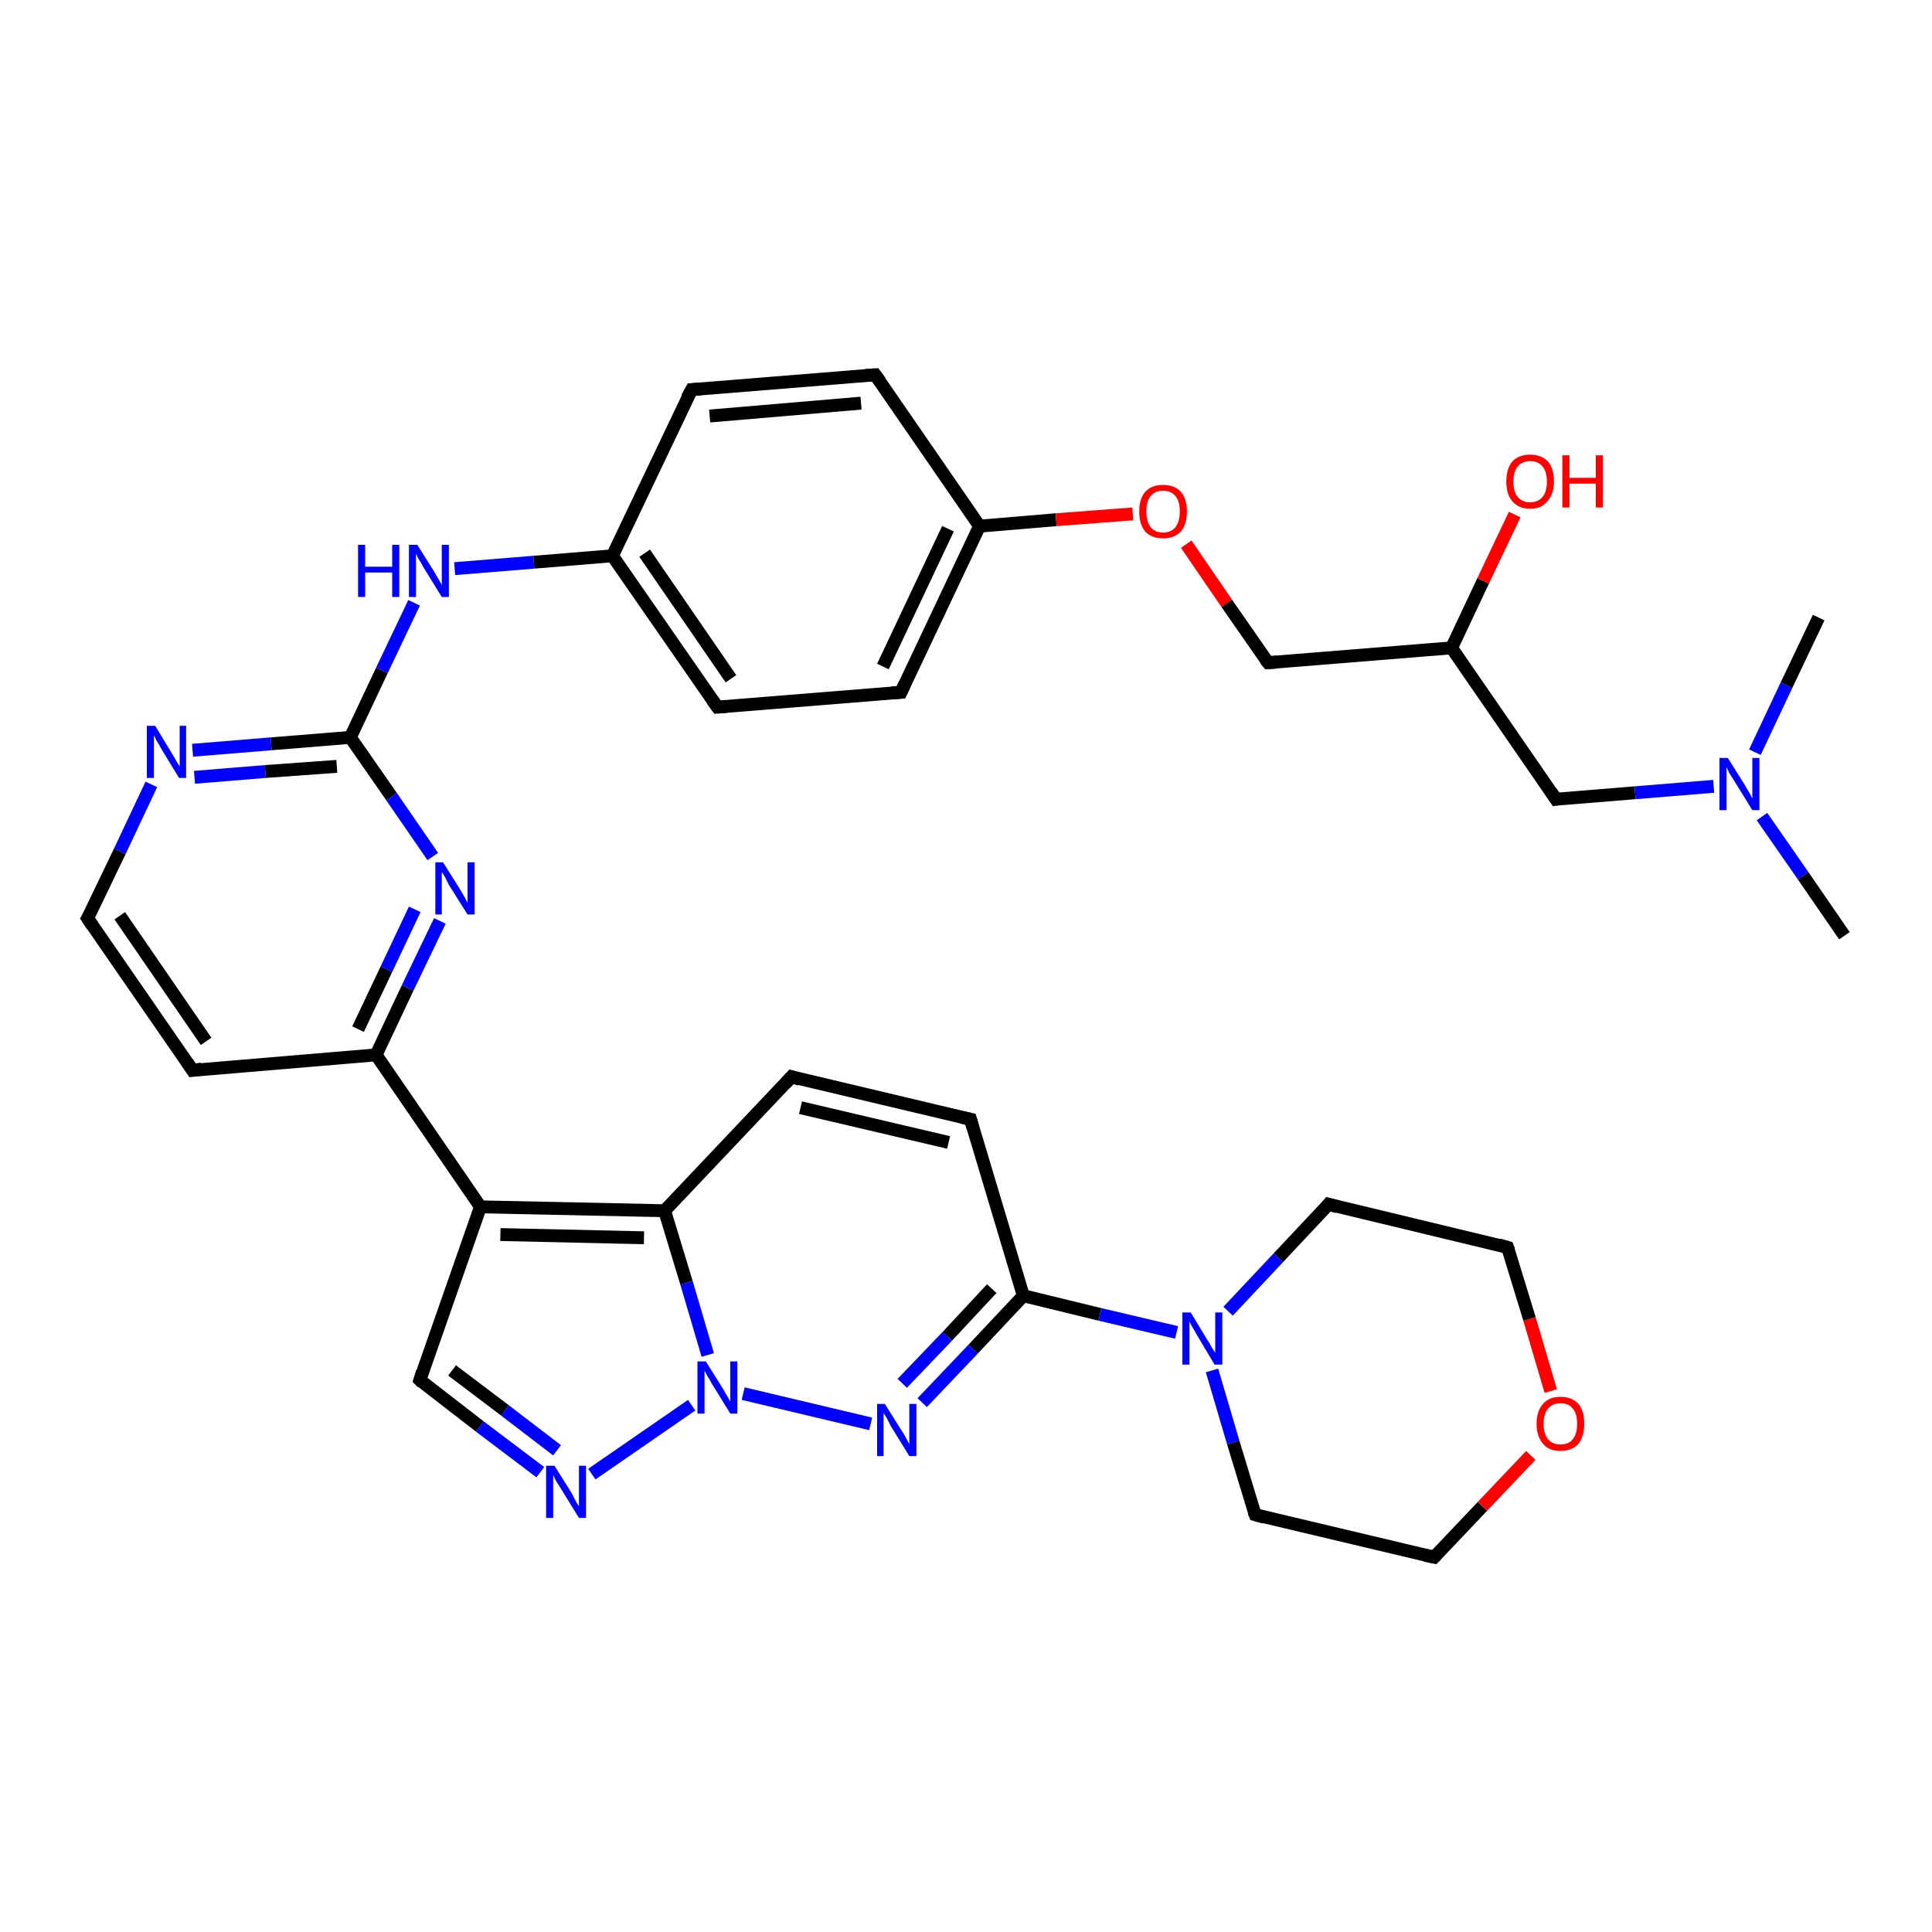 <?xml version='1.0' encoding='iso-8859-1'?>
<svg version='1.1' baseProfile='full'
              xmlns='http://www.w3.org/2000/svg'
                      xmlns:rdkit='http://www.rdkit.org/xml'
                      xmlns:xlink='http://www.w3.org/1999/xlink'
                  xml:space='preserve'
width='300px' height='300px' viewBox='0 0 300 300'>
<!-- END OF HEADER -->
<rect style='opacity:1.0;fill:#FFFFFF;stroke:none' width='300.0' height='300.0' x='0.0' y='0.0'> </rect>
<path class='bond-0 atom-0 atom-1' d='M 135.2,221.1 L 115.4,216.4' style='fill:none;fill-rule:evenodd;stroke:#0000FF;stroke-width:2.0px;stroke-linecap:butt;stroke-linejoin:miter;stroke-opacity:1' />
<path class='bond-1 atom-1 atom-2' d='M 107.4,218.2 L 91.9,228.9' style='fill:none;fill-rule:evenodd;stroke:#0000FF;stroke-width:2.0px;stroke-linecap:butt;stroke-linejoin:miter;stroke-opacity:1' />
<path class='bond-2 atom-2 atom-3' d='M 83.9,228.6 L 74.5,221.5' style='fill:none;fill-rule:evenodd;stroke:#0000FF;stroke-width:2.0px;stroke-linecap:butt;stroke-linejoin:miter;stroke-opacity:1' />
<path class='bond-2 atom-2 atom-3' d='M 74.5,221.5 L 65.2,214.3' style='fill:none;fill-rule:evenodd;stroke:#000000;stroke-width:2.0px;stroke-linecap:butt;stroke-linejoin:miter;stroke-opacity:1' />
<path class='bond-2 atom-2 atom-3' d='M 86.5,225.2 L 78.4,219.0' style='fill:none;fill-rule:evenodd;stroke:#0000FF;stroke-width:2.0px;stroke-linecap:butt;stroke-linejoin:miter;stroke-opacity:1' />
<path class='bond-2 atom-2 atom-3' d='M 78.4,219.0 L 70.2,212.8' style='fill:none;fill-rule:evenodd;stroke:#000000;stroke-width:2.0px;stroke-linecap:butt;stroke-linejoin:miter;stroke-opacity:1' />
<path class='bond-3 atom-3 atom-4' d='M 65.2,214.3 L 74.6,187.4' style='fill:none;fill-rule:evenodd;stroke:#000000;stroke-width:2.0px;stroke-linecap:butt;stroke-linejoin:miter;stroke-opacity:1' />
<path class='bond-4 atom-4 atom-5' d='M 74.6,187.4 L 58.4,163.8' style='fill:none;fill-rule:evenodd;stroke:#000000;stroke-width:2.0px;stroke-linecap:butt;stroke-linejoin:miter;stroke-opacity:1' />
<path class='bond-5 atom-5 atom-6' d='M 58.4,163.8 L 63.3,153.4' style='fill:none;fill-rule:evenodd;stroke:#000000;stroke-width:2.0px;stroke-linecap:butt;stroke-linejoin:miter;stroke-opacity:1' />
<path class='bond-5 atom-5 atom-6' d='M 63.3,153.4 L 68.3,143.0' style='fill:none;fill-rule:evenodd;stroke:#0000FF;stroke-width:2.0px;stroke-linecap:butt;stroke-linejoin:miter;stroke-opacity:1' />
<path class='bond-5 atom-5 atom-6' d='M 55.6,159.8 L 60.0,150.5' style='fill:none;fill-rule:evenodd;stroke:#000000;stroke-width:2.0px;stroke-linecap:butt;stroke-linejoin:miter;stroke-opacity:1' />
<path class='bond-5 atom-5 atom-6' d='M 60.0,150.5 L 64.4,141.2' style='fill:none;fill-rule:evenodd;stroke:#0000FF;stroke-width:2.0px;stroke-linecap:butt;stroke-linejoin:miter;stroke-opacity:1' />
<path class='bond-6 atom-6 atom-7' d='M 67.2,133.0 L 60.8,123.7' style='fill:none;fill-rule:evenodd;stroke:#0000FF;stroke-width:2.0px;stroke-linecap:butt;stroke-linejoin:miter;stroke-opacity:1' />
<path class='bond-6 atom-6 atom-7' d='M 60.8,123.7 L 54.4,114.5' style='fill:none;fill-rule:evenodd;stroke:#000000;stroke-width:2.0px;stroke-linecap:butt;stroke-linejoin:miter;stroke-opacity:1' />
<path class='bond-7 atom-7 atom-8' d='M 54.4,114.5 L 42.1,115.5' style='fill:none;fill-rule:evenodd;stroke:#000000;stroke-width:2.0px;stroke-linecap:butt;stroke-linejoin:miter;stroke-opacity:1' />
<path class='bond-7 atom-7 atom-8' d='M 42.1,115.5 L 29.9,116.5' style='fill:none;fill-rule:evenodd;stroke:#0000FF;stroke-width:2.0px;stroke-linecap:butt;stroke-linejoin:miter;stroke-opacity:1' />
<path class='bond-7 atom-7 atom-8' d='M 52.3,119.0 L 41.2,119.8' style='fill:none;fill-rule:evenodd;stroke:#000000;stroke-width:2.0px;stroke-linecap:butt;stroke-linejoin:miter;stroke-opacity:1' />
<path class='bond-7 atom-7 atom-8' d='M 41.2,119.8 L 30.2,120.7' style='fill:none;fill-rule:evenodd;stroke:#0000FF;stroke-width:2.0px;stroke-linecap:butt;stroke-linejoin:miter;stroke-opacity:1' />
<path class='bond-8 atom-8 atom-9' d='M 23.5,121.8 L 18.6,132.2' style='fill:none;fill-rule:evenodd;stroke:#0000FF;stroke-width:2.0px;stroke-linecap:butt;stroke-linejoin:miter;stroke-opacity:1' />
<path class='bond-8 atom-8 atom-9' d='M 18.6,132.2 L 13.6,142.6' style='fill:none;fill-rule:evenodd;stroke:#000000;stroke-width:2.0px;stroke-linecap:butt;stroke-linejoin:miter;stroke-opacity:1' />
<path class='bond-9 atom-9 atom-10' d='M 13.6,142.6 L 29.9,166.2' style='fill:none;fill-rule:evenodd;stroke:#000000;stroke-width:2.0px;stroke-linecap:butt;stroke-linejoin:miter;stroke-opacity:1' />
<path class='bond-9 atom-9 atom-10' d='M 18.6,142.2 L 32.0,161.7' style='fill:none;fill-rule:evenodd;stroke:#000000;stroke-width:2.0px;stroke-linecap:butt;stroke-linejoin:miter;stroke-opacity:1' />
<path class='bond-10 atom-7 atom-11' d='M 54.4,114.5 L 59.3,104.1' style='fill:none;fill-rule:evenodd;stroke:#000000;stroke-width:2.0px;stroke-linecap:butt;stroke-linejoin:miter;stroke-opacity:1' />
<path class='bond-10 atom-7 atom-11' d='M 59.3,104.1 L 64.3,93.6' style='fill:none;fill-rule:evenodd;stroke:#0000FF;stroke-width:2.0px;stroke-linecap:butt;stroke-linejoin:miter;stroke-opacity:1' />
<path class='bond-11 atom-11 atom-12' d='M 70.6,88.3 L 82.9,87.3' style='fill:none;fill-rule:evenodd;stroke:#0000FF;stroke-width:2.0px;stroke-linecap:butt;stroke-linejoin:miter;stroke-opacity:1' />
<path class='bond-11 atom-11 atom-12' d='M 82.9,87.3 L 95.1,86.3' style='fill:none;fill-rule:evenodd;stroke:#000000;stroke-width:2.0px;stroke-linecap:butt;stroke-linejoin:miter;stroke-opacity:1' />
<path class='bond-12 atom-12 atom-13' d='M 95.1,86.3 L 111.4,109.8' style='fill:none;fill-rule:evenodd;stroke:#000000;stroke-width:2.0px;stroke-linecap:butt;stroke-linejoin:miter;stroke-opacity:1' />
<path class='bond-12 atom-12 atom-13' d='M 100.1,85.9 L 113.5,105.4' style='fill:none;fill-rule:evenodd;stroke:#000000;stroke-width:2.0px;stroke-linecap:butt;stroke-linejoin:miter;stroke-opacity:1' />
<path class='bond-13 atom-13 atom-14' d='M 111.4,109.8 L 139.9,107.5' style='fill:none;fill-rule:evenodd;stroke:#000000;stroke-width:2.0px;stroke-linecap:butt;stroke-linejoin:miter;stroke-opacity:1' />
<path class='bond-14 atom-14 atom-15' d='M 139.9,107.5 L 152.1,81.7' style='fill:none;fill-rule:evenodd;stroke:#000000;stroke-width:2.0px;stroke-linecap:butt;stroke-linejoin:miter;stroke-opacity:1' />
<path class='bond-14 atom-14 atom-15' d='M 137.1,103.5 L 147.2,82.1' style='fill:none;fill-rule:evenodd;stroke:#000000;stroke-width:2.0px;stroke-linecap:butt;stroke-linejoin:miter;stroke-opacity:1' />
<path class='bond-15 atom-15 atom-16' d='M 152.1,81.7 L 164.0,80.7' style='fill:none;fill-rule:evenodd;stroke:#000000;stroke-width:2.0px;stroke-linecap:butt;stroke-linejoin:miter;stroke-opacity:1' />
<path class='bond-15 atom-15 atom-16' d='M 164.0,80.7 L 175.9,79.8' style='fill:none;fill-rule:evenodd;stroke:#FF0000;stroke-width:2.0px;stroke-linecap:butt;stroke-linejoin:miter;stroke-opacity:1' />
<path class='bond-16 atom-16 atom-17' d='M 184.2,84.5 L 190.5,93.7' style='fill:none;fill-rule:evenodd;stroke:#FF0000;stroke-width:2.0px;stroke-linecap:butt;stroke-linejoin:miter;stroke-opacity:1' />
<path class='bond-16 atom-16 atom-17' d='M 190.5,93.7 L 196.9,102.9' style='fill:none;fill-rule:evenodd;stroke:#000000;stroke-width:2.0px;stroke-linecap:butt;stroke-linejoin:miter;stroke-opacity:1' />
<path class='bond-17 atom-17 atom-18' d='M 196.9,102.9 L 225.4,100.6' style='fill:none;fill-rule:evenodd;stroke:#000000;stroke-width:2.0px;stroke-linecap:butt;stroke-linejoin:miter;stroke-opacity:1' />
<path class='bond-18 atom-18 atom-19' d='M 225.4,100.6 L 230.3,90.2' style='fill:none;fill-rule:evenodd;stroke:#000000;stroke-width:2.0px;stroke-linecap:butt;stroke-linejoin:miter;stroke-opacity:1' />
<path class='bond-18 atom-18 atom-19' d='M 230.3,90.2 L 235.2,79.9' style='fill:none;fill-rule:evenodd;stroke:#FF0000;stroke-width:2.0px;stroke-linecap:butt;stroke-linejoin:miter;stroke-opacity:1' />
<path class='bond-19 atom-18 atom-20' d='M 225.4,100.6 L 241.6,124.1' style='fill:none;fill-rule:evenodd;stroke:#000000;stroke-width:2.0px;stroke-linecap:butt;stroke-linejoin:miter;stroke-opacity:1' />
<path class='bond-20 atom-20 atom-21' d='M 241.6,124.1 L 253.9,123.1' style='fill:none;fill-rule:evenodd;stroke:#000000;stroke-width:2.0px;stroke-linecap:butt;stroke-linejoin:miter;stroke-opacity:1' />
<path class='bond-20 atom-20 atom-21' d='M 253.9,123.1 L 266.1,122.1' style='fill:none;fill-rule:evenodd;stroke:#0000FF;stroke-width:2.0px;stroke-linecap:butt;stroke-linejoin:miter;stroke-opacity:1' />
<path class='bond-21 atom-21 atom-22' d='M 273.6,126.8 L 280.0,136.0' style='fill:none;fill-rule:evenodd;stroke:#0000FF;stroke-width:2.0px;stroke-linecap:butt;stroke-linejoin:miter;stroke-opacity:1' />
<path class='bond-21 atom-21 atom-22' d='M 280.0,136.0 L 286.4,145.3' style='fill:none;fill-rule:evenodd;stroke:#000000;stroke-width:2.0px;stroke-linecap:butt;stroke-linejoin:miter;stroke-opacity:1' />
<path class='bond-22 atom-21 atom-23' d='M 272.5,116.8 L 277.4,106.4' style='fill:none;fill-rule:evenodd;stroke:#0000FF;stroke-width:2.0px;stroke-linecap:butt;stroke-linejoin:miter;stroke-opacity:1' />
<path class='bond-22 atom-21 atom-23' d='M 277.4,106.4 L 282.4,95.9' style='fill:none;fill-rule:evenodd;stroke:#000000;stroke-width:2.0px;stroke-linecap:butt;stroke-linejoin:miter;stroke-opacity:1' />
<path class='bond-23 atom-15 atom-24' d='M 152.1,81.7 L 135.9,58.2' style='fill:none;fill-rule:evenodd;stroke:#000000;stroke-width:2.0px;stroke-linecap:butt;stroke-linejoin:miter;stroke-opacity:1' />
<path class='bond-24 atom-24 atom-25' d='M 135.9,58.2 L 107.4,60.5' style='fill:none;fill-rule:evenodd;stroke:#000000;stroke-width:2.0px;stroke-linecap:butt;stroke-linejoin:miter;stroke-opacity:1' />
<path class='bond-24 atom-24 atom-25' d='M 133.7,62.6 L 110.2,64.6' style='fill:none;fill-rule:evenodd;stroke:#000000;stroke-width:2.0px;stroke-linecap:butt;stroke-linejoin:miter;stroke-opacity:1' />
<path class='bond-25 atom-4 atom-26' d='M 74.6,187.4 L 103.2,188.0' style='fill:none;fill-rule:evenodd;stroke:#000000;stroke-width:2.0px;stroke-linecap:butt;stroke-linejoin:miter;stroke-opacity:1' />
<path class='bond-25 atom-4 atom-26' d='M 77.7,191.7 L 100.0,192.2' style='fill:none;fill-rule:evenodd;stroke:#000000;stroke-width:2.0px;stroke-linecap:butt;stroke-linejoin:miter;stroke-opacity:1' />
<path class='bond-26 atom-26 atom-27' d='M 103.2,188.0 L 122.9,167.2' style='fill:none;fill-rule:evenodd;stroke:#000000;stroke-width:2.0px;stroke-linecap:butt;stroke-linejoin:miter;stroke-opacity:1' />
<path class='bond-27 atom-27 atom-28' d='M 122.9,167.2 L 150.7,173.8' style='fill:none;fill-rule:evenodd;stroke:#000000;stroke-width:2.0px;stroke-linecap:butt;stroke-linejoin:miter;stroke-opacity:1' />
<path class='bond-27 atom-27 atom-28' d='M 124.3,172.0 L 147.3,177.4' style='fill:none;fill-rule:evenodd;stroke:#000000;stroke-width:2.0px;stroke-linecap:butt;stroke-linejoin:miter;stroke-opacity:1' />
<path class='bond-28 atom-28 atom-29' d='M 150.7,173.8 L 158.9,201.2' style='fill:none;fill-rule:evenodd;stroke:#000000;stroke-width:2.0px;stroke-linecap:butt;stroke-linejoin:miter;stroke-opacity:1' />
<path class='bond-29 atom-29 atom-30' d='M 158.9,201.2 L 170.8,204.1' style='fill:none;fill-rule:evenodd;stroke:#000000;stroke-width:2.0px;stroke-linecap:butt;stroke-linejoin:miter;stroke-opacity:1' />
<path class='bond-29 atom-29 atom-30' d='M 170.8,204.1 L 182.7,206.9' style='fill:none;fill-rule:evenodd;stroke:#0000FF;stroke-width:2.0px;stroke-linecap:butt;stroke-linejoin:miter;stroke-opacity:1' />
<path class='bond-30 atom-30 atom-31' d='M 188.2,212.8 L 191.5,224.0' style='fill:none;fill-rule:evenodd;stroke:#0000FF;stroke-width:2.0px;stroke-linecap:butt;stroke-linejoin:miter;stroke-opacity:1' />
<path class='bond-30 atom-30 atom-31' d='M 191.5,224.0 L 194.9,235.2' style='fill:none;fill-rule:evenodd;stroke:#000000;stroke-width:2.0px;stroke-linecap:butt;stroke-linejoin:miter;stroke-opacity:1' />
<path class='bond-31 atom-31 atom-32' d='M 194.9,235.2 L 222.7,241.8' style='fill:none;fill-rule:evenodd;stroke:#000000;stroke-width:2.0px;stroke-linecap:butt;stroke-linejoin:miter;stroke-opacity:1' />
<path class='bond-32 atom-32 atom-33' d='M 222.7,241.8 L 230.2,233.9' style='fill:none;fill-rule:evenodd;stroke:#000000;stroke-width:2.0px;stroke-linecap:butt;stroke-linejoin:miter;stroke-opacity:1' />
<path class='bond-32 atom-32 atom-33' d='M 230.2,233.9 L 237.7,226.0' style='fill:none;fill-rule:evenodd;stroke:#FF0000;stroke-width:2.0px;stroke-linecap:butt;stroke-linejoin:miter;stroke-opacity:1' />
<path class='bond-33 atom-33 atom-34' d='M 240.8,216.0 L 237.5,204.8' style='fill:none;fill-rule:evenodd;stroke:#FF0000;stroke-width:2.0px;stroke-linecap:butt;stroke-linejoin:miter;stroke-opacity:1' />
<path class='bond-33 atom-33 atom-34' d='M 237.5,204.8 L 234.1,193.7' style='fill:none;fill-rule:evenodd;stroke:#000000;stroke-width:2.0px;stroke-linecap:butt;stroke-linejoin:miter;stroke-opacity:1' />
<path class='bond-34 atom-34 atom-35' d='M 234.1,193.7 L 206.3,187.0' style='fill:none;fill-rule:evenodd;stroke:#000000;stroke-width:2.0px;stroke-linecap:butt;stroke-linejoin:miter;stroke-opacity:1' />
<path class='bond-35 atom-10 atom-5' d='M 29.9,166.2 L 58.4,163.8' style='fill:none;fill-rule:evenodd;stroke:#000000;stroke-width:2.0px;stroke-linecap:butt;stroke-linejoin:miter;stroke-opacity:1' />
<path class='bond-36 atom-25 atom-12' d='M 107.4,60.5 L 95.1,86.3' style='fill:none;fill-rule:evenodd;stroke:#000000;stroke-width:2.0px;stroke-linecap:butt;stroke-linejoin:miter;stroke-opacity:1' />
<path class='bond-37 atom-26 atom-1' d='M 103.2,188.0 L 106.6,199.2' style='fill:none;fill-rule:evenodd;stroke:#000000;stroke-width:2.0px;stroke-linecap:butt;stroke-linejoin:miter;stroke-opacity:1' />
<path class='bond-37 atom-26 atom-1' d='M 106.6,199.2 L 109.9,210.4' style='fill:none;fill-rule:evenodd;stroke:#0000FF;stroke-width:2.0px;stroke-linecap:butt;stroke-linejoin:miter;stroke-opacity:1' />
<path class='bond-38 atom-29 atom-0' d='M 158.9,201.2 L 151.1,209.5' style='fill:none;fill-rule:evenodd;stroke:#000000;stroke-width:2.0px;stroke-linecap:butt;stroke-linejoin:miter;stroke-opacity:1' />
<path class='bond-38 atom-29 atom-0' d='M 151.1,209.5 L 143.2,217.8' style='fill:none;fill-rule:evenodd;stroke:#0000FF;stroke-width:2.0px;stroke-linecap:butt;stroke-linejoin:miter;stroke-opacity:1' />
<path class='bond-38 atom-29 atom-0' d='M 154.0,200.1 L 147.1,207.5' style='fill:none;fill-rule:evenodd;stroke:#000000;stroke-width:2.0px;stroke-linecap:butt;stroke-linejoin:miter;stroke-opacity:1' />
<path class='bond-38 atom-29 atom-0' d='M 147.1,207.5 L 140.1,214.8' style='fill:none;fill-rule:evenodd;stroke:#0000FF;stroke-width:2.0px;stroke-linecap:butt;stroke-linejoin:miter;stroke-opacity:1' />
<path class='bond-39 atom-35 atom-30' d='M 206.3,187.0 L 198.5,195.3' style='fill:none;fill-rule:evenodd;stroke:#000000;stroke-width:2.0px;stroke-linecap:butt;stroke-linejoin:miter;stroke-opacity:1' />
<path class='bond-39 atom-35 atom-30' d='M 198.5,195.3 L 190.7,203.6' style='fill:none;fill-rule:evenodd;stroke:#0000FF;stroke-width:2.0px;stroke-linecap:butt;stroke-linejoin:miter;stroke-opacity:1' />
<path d='M 65.6,214.7 L 65.2,214.3 L 65.6,213.0' style='fill:none;stroke:#000000;stroke-width:2.0px;stroke-linecap:butt;stroke-linejoin:miter;stroke-opacity:1;' />
<path d='M 13.9,142.1 L 13.6,142.6 L 14.4,143.8' style='fill:none;stroke:#000000;stroke-width:2.0px;stroke-linecap:butt;stroke-linejoin:miter;stroke-opacity:1;' />
<path d='M 29.1,165.0 L 29.9,166.2 L 31.3,166.0' style='fill:none;stroke:#000000;stroke-width:2.0px;stroke-linecap:butt;stroke-linejoin:miter;stroke-opacity:1;' />
<path d='M 110.6,108.7 L 111.4,109.8 L 112.8,109.7' style='fill:none;stroke:#000000;stroke-width:2.0px;stroke-linecap:butt;stroke-linejoin:miter;stroke-opacity:1;' />
<path d='M 138.4,107.6 L 139.9,107.5 L 140.5,106.2' style='fill:none;stroke:#000000;stroke-width:2.0px;stroke-linecap:butt;stroke-linejoin:miter;stroke-opacity:1;' />
<path d='M 196.5,102.4 L 196.9,102.9 L 198.3,102.8' style='fill:none;stroke:#000000;stroke-width:2.0px;stroke-linecap:butt;stroke-linejoin:miter;stroke-opacity:1;' />
<path d='M 240.8,122.9 L 241.6,124.1 L 242.2,124.0' style='fill:none;stroke:#000000;stroke-width:2.0px;stroke-linecap:butt;stroke-linejoin:miter;stroke-opacity:1;' />
<path d='M 136.7,59.3 L 135.9,58.2 L 134.4,58.3' style='fill:none;stroke:#000000;stroke-width:2.0px;stroke-linecap:butt;stroke-linejoin:miter;stroke-opacity:1;' />
<path d='M 108.8,60.4 L 107.4,60.5 L 106.7,61.8' style='fill:none;stroke:#000000;stroke-width:2.0px;stroke-linecap:butt;stroke-linejoin:miter;stroke-opacity:1;' />
<path d='M 121.9,168.3 L 122.9,167.2 L 124.2,167.6' style='fill:none;stroke:#000000;stroke-width:2.0px;stroke-linecap:butt;stroke-linejoin:miter;stroke-opacity:1;' />
<path d='M 149.3,173.5 L 150.7,173.8 L 151.1,175.2' style='fill:none;stroke:#000000;stroke-width:2.0px;stroke-linecap:butt;stroke-linejoin:miter;stroke-opacity:1;' />
<path d='M 194.7,234.7 L 194.9,235.2 L 196.3,235.6' style='fill:none;stroke:#000000;stroke-width:2.0px;stroke-linecap:butt;stroke-linejoin:miter;stroke-opacity:1;' />
<path d='M 221.3,241.5 L 222.7,241.8 L 223.1,241.4' style='fill:none;stroke:#000000;stroke-width:2.0px;stroke-linecap:butt;stroke-linejoin:miter;stroke-opacity:1;' />
<path d='M 234.3,194.2 L 234.1,193.7 L 232.7,193.3' style='fill:none;stroke:#000000;stroke-width:2.0px;stroke-linecap:butt;stroke-linejoin:miter;stroke-opacity:1;' />
<path d='M 207.7,187.4 L 206.3,187.0 L 205.9,187.5' style='fill:none;stroke:#000000;stroke-width:2.0px;stroke-linecap:butt;stroke-linejoin:miter;stroke-opacity:1;' />
<path class='atom-0' d='M 137.4 218.0
L 140.1 222.3
Q 140.4 222.7, 140.8 223.5
Q 141.2 224.2, 141.2 224.3
L 141.2 218.0
L 142.3 218.0
L 142.3 226.1
L 141.2 226.1
L 138.3 221.4
Q 138.0 220.8, 137.7 220.2
Q 137.3 219.6, 137.2 219.4
L 137.2 226.1
L 136.2 226.1
L 136.2 218.0
L 137.4 218.0
' fill='#0000FF'/>
<path class='atom-1' d='M 109.6 211.4
L 112.3 215.7
Q 112.5 216.1, 113.0 216.9
Q 113.4 217.6, 113.4 217.7
L 113.4 211.4
L 114.5 211.4
L 114.5 219.5
L 113.4 219.5
L 110.5 214.8
Q 110.2 214.2, 109.8 213.6
Q 109.5 213.0, 109.4 212.8
L 109.4 219.5
L 108.3 219.5
L 108.3 211.4
L 109.6 211.4
' fill='#0000FF'/>
<path class='atom-2' d='M 86.1 227.6
L 88.8 231.9
Q 89.0 232.3, 89.4 233.1
Q 89.9 233.9, 89.9 233.9
L 89.9 227.6
L 91.0 227.6
L 91.0 235.7
L 89.9 235.7
L 87.0 231.0
Q 86.7 230.5, 86.3 229.9
Q 86.0 229.2, 85.9 229.0
L 85.9 235.7
L 84.8 235.7
L 84.8 227.6
L 86.1 227.6
' fill='#0000FF'/>
<path class='atom-6' d='M 68.8 133.9
L 71.5 138.2
Q 71.8 138.7, 72.2 139.4
Q 72.6 140.2, 72.6 140.2
L 72.6 133.9
L 73.7 133.9
L 73.7 142.0
L 72.6 142.0
L 69.7 137.4
Q 69.4 136.8, 69.1 136.2
Q 68.7 135.5, 68.6 135.4
L 68.6 142.0
L 67.6 142.0
L 67.6 133.9
L 68.8 133.9
' fill='#0000FF'/>
<path class='atom-8' d='M 24.1 112.7
L 26.7 117.0
Q 27.0 117.5, 27.4 118.2
Q 27.9 119.0, 27.9 119.0
L 27.9 112.7
L 28.9 112.7
L 28.9 120.8
L 27.8 120.8
L 25.0 116.2
Q 24.7 115.6, 24.3 115.0
Q 24.0 114.3, 23.9 114.2
L 23.9 120.8
L 22.8 120.8
L 22.8 112.7
L 24.1 112.7
' fill='#0000FF'/>
<path class='atom-11' d='M 55.6 84.6
L 56.7 84.6
L 56.7 88.0
L 60.9 88.0
L 60.9 84.6
L 62.0 84.6
L 62.0 92.7
L 60.9 92.7
L 60.9 88.9
L 56.7 88.9
L 56.7 92.7
L 55.6 92.7
L 55.6 84.6
' fill='#0000FF'/>
<path class='atom-11' d='M 64.8 84.6
L 67.5 88.9
Q 67.7 89.3, 68.2 90.1
Q 68.6 90.8, 68.6 90.9
L 68.6 84.6
L 69.7 84.6
L 69.7 92.7
L 68.6 92.7
L 65.7 88.0
Q 65.4 87.4, 65.0 86.8
Q 64.7 86.2, 64.6 86.0
L 64.6 92.7
L 63.5 92.7
L 63.5 84.6
L 64.8 84.6
' fill='#0000FF'/>
<path class='atom-16' d='M 176.9 79.4
Q 176.9 77.5, 177.8 76.4
Q 178.8 75.3, 180.6 75.3
Q 182.4 75.3, 183.4 76.4
Q 184.3 77.5, 184.3 79.4
Q 184.3 81.4, 183.4 82.5
Q 182.4 83.6, 180.6 83.6
Q 178.8 83.6, 177.8 82.5
Q 176.9 81.4, 176.9 79.4
M 180.6 82.7
Q 181.8 82.7, 182.5 81.9
Q 183.2 81.0, 183.2 79.4
Q 183.2 77.8, 182.5 77.0
Q 181.8 76.2, 180.6 76.2
Q 179.4 76.2, 178.7 77.0
Q 178.0 77.8, 178.0 79.4
Q 178.0 81.0, 178.7 81.9
Q 179.4 82.7, 180.6 82.7
' fill='#FF0000'/>
<path class='atom-19' d='M 233.9 74.8
Q 233.9 72.8, 234.8 71.7
Q 235.8 70.6, 237.6 70.6
Q 239.4 70.6, 240.4 71.7
Q 241.3 72.8, 241.3 74.8
Q 241.3 76.7, 240.3 77.8
Q 239.4 79.0, 237.6 79.0
Q 235.8 79.0, 234.8 77.8
Q 233.9 76.7, 233.9 74.8
M 237.6 78.0
Q 238.8 78.0, 239.5 77.2
Q 240.2 76.4, 240.2 74.8
Q 240.2 73.2, 239.5 72.4
Q 238.8 71.6, 237.6 71.6
Q 236.4 71.6, 235.7 72.4
Q 235.0 73.2, 235.0 74.8
Q 235.0 76.4, 235.7 77.2
Q 236.4 78.0, 237.6 78.0
' fill='#FF0000'/>
<path class='atom-19' d='M 242.6 70.7
L 243.7 70.7
L 243.7 74.2
L 247.8 74.2
L 247.8 70.7
L 248.9 70.7
L 248.9 78.8
L 247.8 78.8
L 247.8 75.1
L 243.7 75.1
L 243.7 78.8
L 242.6 78.8
L 242.6 70.7
' fill='#FF0000'/>
<path class='atom-21' d='M 268.3 117.7
L 271.0 122.0
Q 271.2 122.4, 271.7 123.2
Q 272.1 124.0, 272.1 124.0
L 272.1 117.7
L 273.2 117.7
L 273.2 125.8
L 272.1 125.8
L 269.2 121.1
Q 268.9 120.6, 268.5 120.0
Q 268.2 119.3, 268.1 119.1
L 268.1 125.8
L 267.0 125.8
L 267.0 117.7
L 268.3 117.7
' fill='#0000FF'/>
<path class='atom-30' d='M 184.9 203.8
L 187.5 208.1
Q 187.8 208.5, 188.2 209.3
Q 188.7 210.0, 188.7 210.1
L 188.7 203.8
L 189.8 203.8
L 189.8 211.9
L 188.6 211.9
L 185.8 207.2
Q 185.5 206.6, 185.1 206.0
Q 184.8 205.4, 184.7 205.2
L 184.7 211.9
L 183.6 211.9
L 183.6 203.8
L 184.9 203.8
' fill='#0000FF'/>
<path class='atom-33' d='M 238.6 221.1
Q 238.6 219.1, 239.6 218.0
Q 240.5 216.9, 242.3 216.9
Q 244.1 216.9, 245.1 218.0
Q 246.0 219.1, 246.0 221.1
Q 246.0 223.0, 245.1 224.2
Q 244.1 225.3, 242.3 225.3
Q 240.5 225.3, 239.6 224.2
Q 238.6 223.0, 238.6 221.1
M 242.3 224.3
Q 243.6 224.3, 244.2 223.5
Q 244.9 222.7, 244.9 221.1
Q 244.9 219.5, 244.2 218.7
Q 243.6 217.9, 242.3 217.9
Q 241.1 217.9, 240.4 218.7
Q 239.7 219.5, 239.7 221.1
Q 239.7 222.7, 240.4 223.5
Q 241.1 224.3, 242.3 224.3
' fill='#FF0000'/>
</svg>
